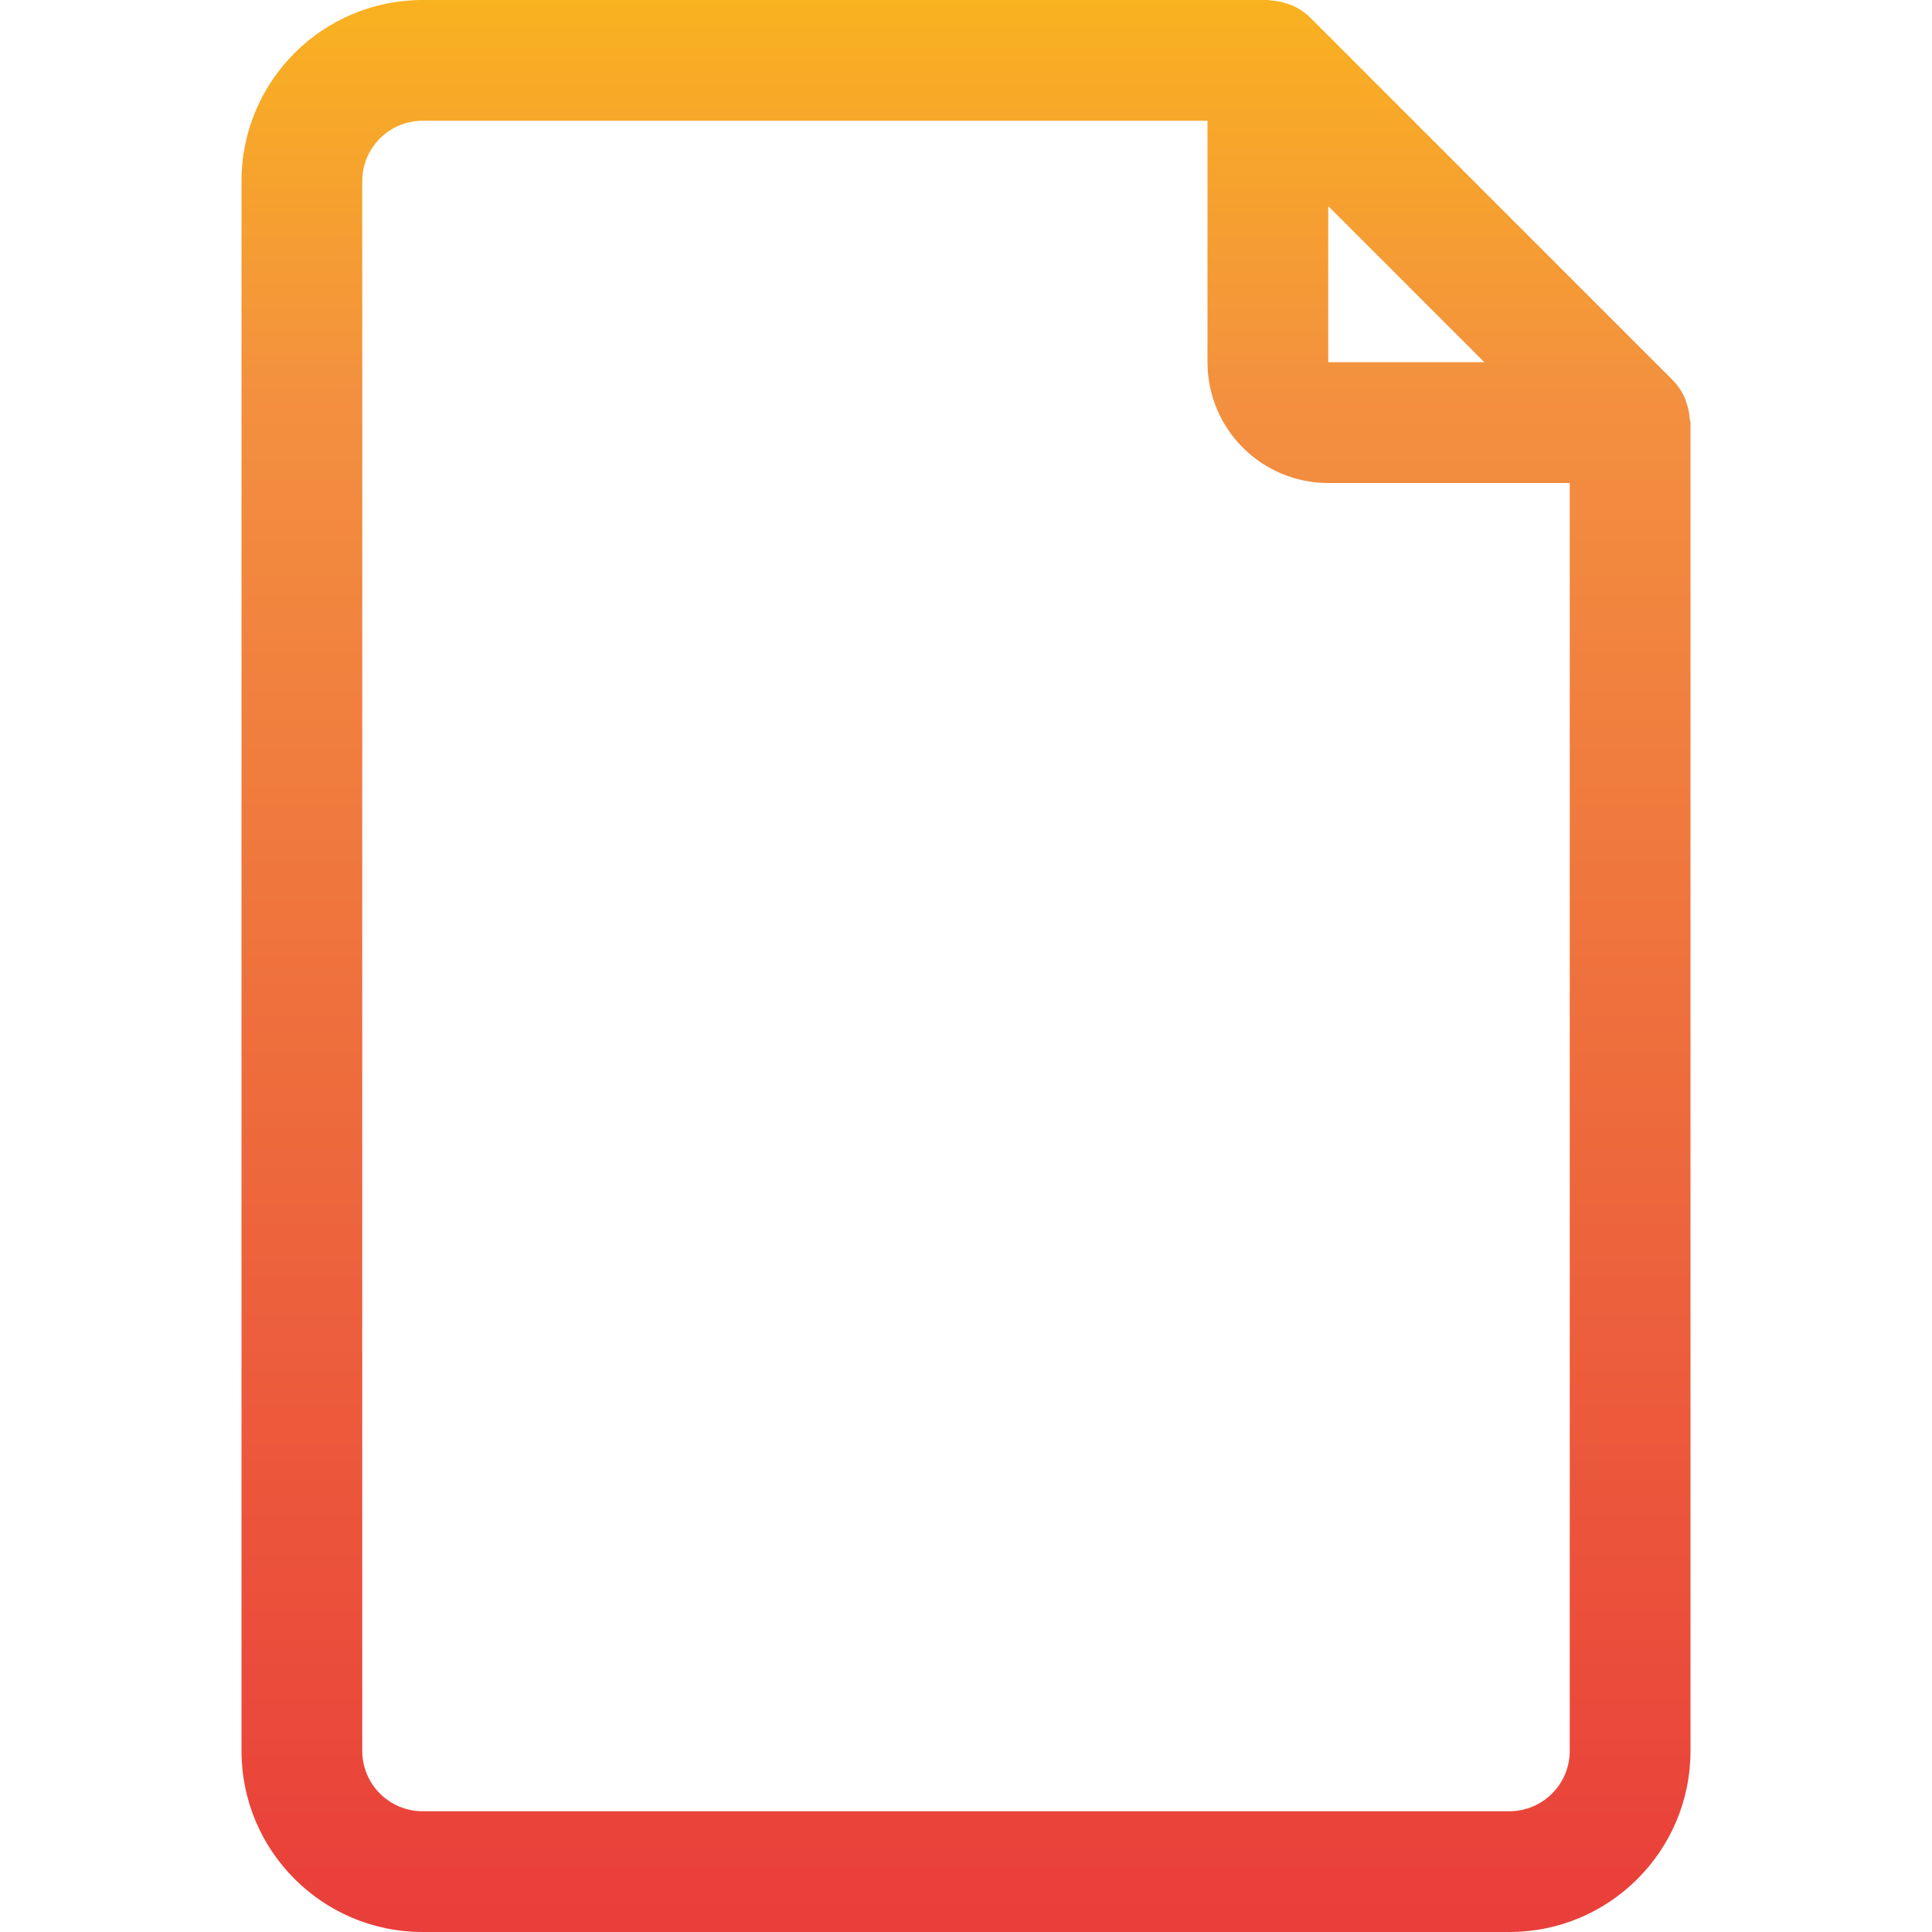 <svg height="512pt" viewBox="-64 0 512 512.001" width="512pt" xmlns="http://www.w3.org/2000/svg" xmlns:xlink="http://www.w3.org/1999/xlink"><linearGradient id="a" gradientTransform="matrix(.699 0 0 -.699 -64 506.502)" gradientUnits="userSpaceOnUse" x1="366.308" x2="366.308" y1="-7.868" y2="818.866"><stop offset="0" stop-color="#e93e3a"/><stop offset=".355" stop-color="#ed683c"/><stop offset=".705" stop-color="#f3903f"/><stop offset="1" stop-color="#fdc70c"/></linearGradient><path d="m383.793 110.992c-.078-1.402-.355-2.785-.816-4.113-.176-.512-.305-1.008-.527-1.504-.781-1.738-1.863-3.328-3.203-4.688l-95.996-96c-1.359-1.336-2.949-2.422-4.691-3.199-.496-.227-.977-.352-1.488-.527-1.344-.461-2.742-.742-4.16-.832-.27.047-.574-.129-.91-.129h-224c-26.508 0-48 21.488-48 48v416c0 26.512 21.492 48 48 48h288c26.512 0 48-21.488 48-48v-352c0-.352-.176-.656-.207-1.008zm-54.418-14.992h-41.375v-41.375zm6.625 384h-288c-8.836 0-16-7.164-16-16v-416c0-8.836 7.164-16 16-16h208v64c0 17.672 14.328 32 32 32h64v336c0 8.836-7.164 16-16 16zm0 0" fill="url(#a)"/></svg>